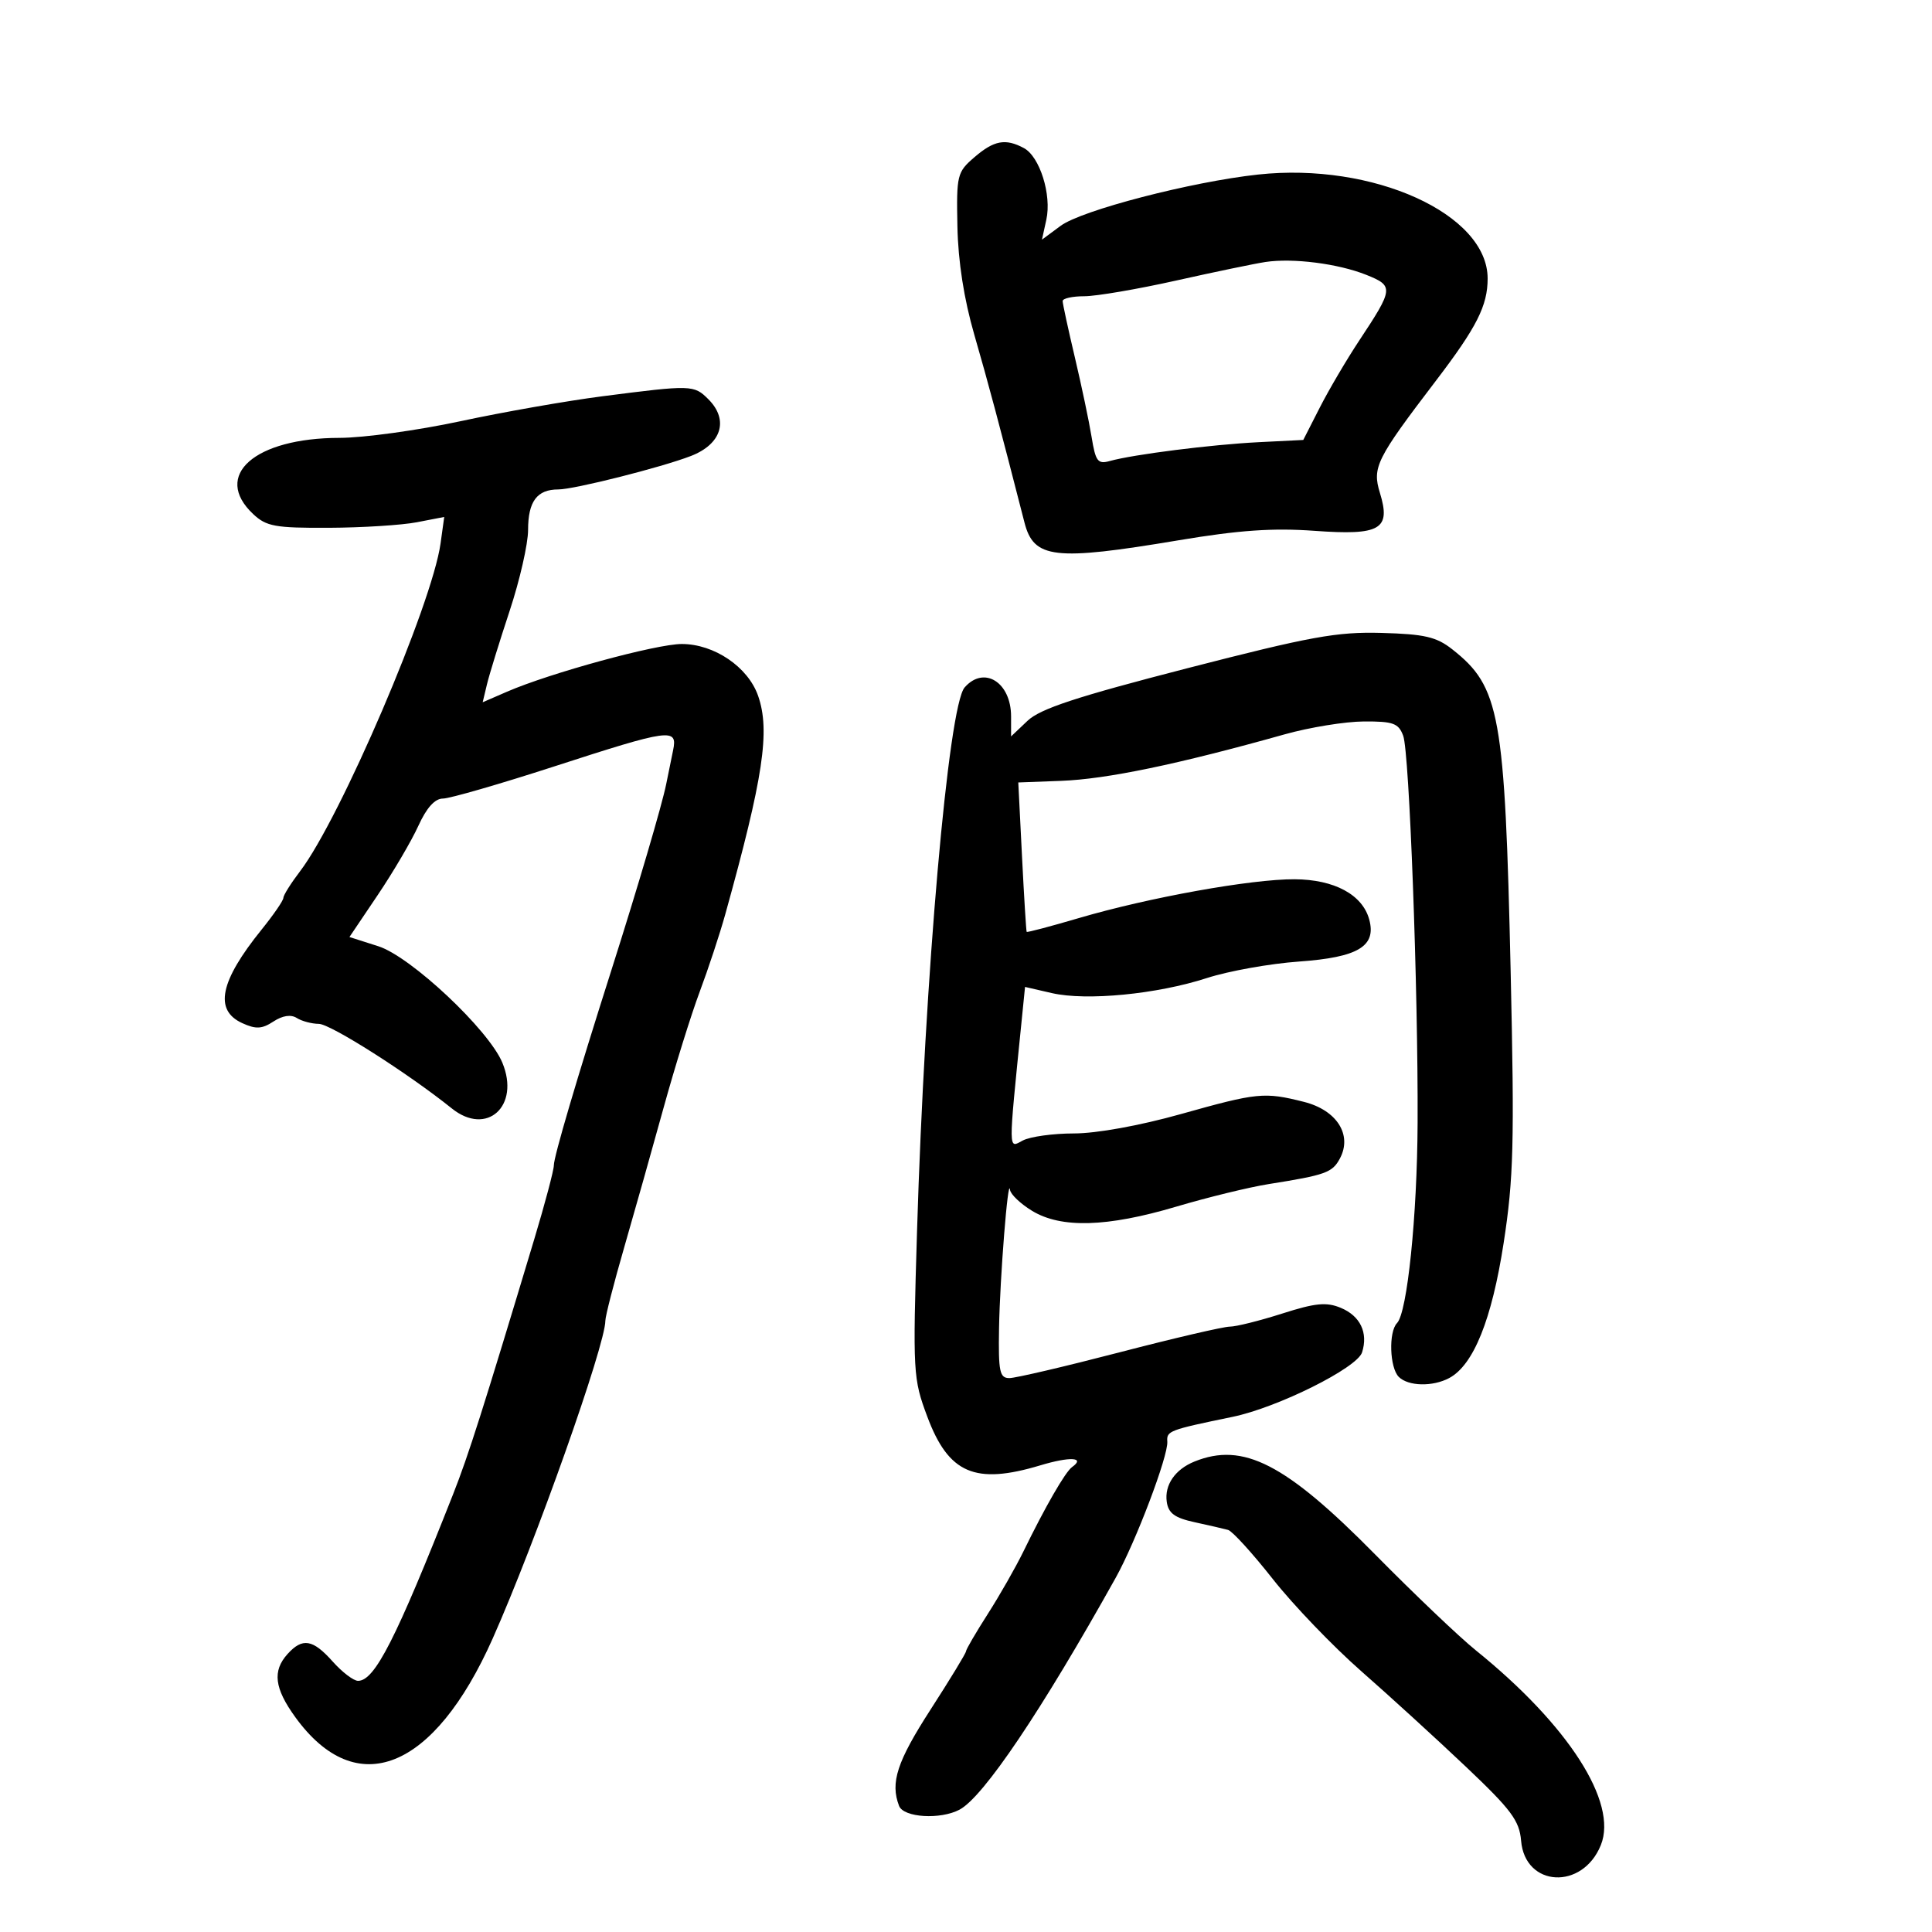 <svg xmlns="http://www.w3.org/2000/svg" width="300" height="300" viewBox="0 0 300 300" version="1.1">
	<path d="M 151.306 24.414 C 148.617 26.726, 148.507 27.176, 148.667 35.164 C 148.776 40.615, 149.686 46.442, 151.296 52 C 153.440 59.405, 155.123 65.705, 159.079 81.135 C 160.522 86.763, 163.705 87.131, 183 83.897 C 192.381 82.325, 197.647 81.958, 204.107 82.426 C 214.357 83.169, 216.014 82.209, 214.272 76.534 C 213.054 72.566, 213.700 71.273, 222.977 59.110 C 229.311 50.805, 231 47.466, 231 43.247 C 231 33.225, 213.209 25.167, 195.355 27.103 C 184.979 28.228, 167.973 32.644, 164.700 35.063 L 161.795 37.212 162.476 34.109 C 163.322 30.256, 161.457 24.315, 158.986 22.992 C 156.126 21.462, 154.356 21.789, 151.306 24.414 M 196.500 40.681 C 194.850 40.930, 188.602 42.229, 182.616 43.567 C 176.629 44.905, 170.217 46, 168.366 46 C 166.515 46, 165.003 46.337, 165.007 46.750 C 165.011 47.163, 165.865 51.100, 166.904 55.500 C 167.944 59.900, 169.112 65.453, 169.500 67.840 C 170.123 71.667, 170.459 72.109, 172.353 71.581 C 175.997 70.564, 188.149 69.028, 195.435 68.663 L 202.371 68.316 204.935 63.287 C 206.346 60.521, 209.102 55.837, 211.061 52.879 C 216.407 44.803, 216.450 44.397, 212.149 42.676 C 207.795 40.934, 200.760 40.037, 196.500 40.681 M 93.500 61.538 C 88 62.247, 78.100 63.987, 71.500 65.405 C 64.900 66.824, 56.448 67.988, 52.718 67.992 C 39.529 68.007, 32.933 73.831, 39.314 79.826 C 41.362 81.749, 42.719 81.995, 51.064 81.956 C 56.254 81.932, 62.408 81.544, 64.740 81.093 L 68.980 80.272 68.410 84.386 C 67.100 93.828, 52.844 127.093, 46.598 135.282 C 45.169 137.156, 44 139.021, 44 139.426 C 44 139.832, 42.484 142.039, 40.632 144.332 C 34.138 152.370, 33.208 156.863, 37.623 158.874 C 39.739 159.838, 40.673 159.789, 42.455 158.622 C 43.876 157.691, 45.170 157.494, 46.082 158.072 C 46.862 158.565, 48.404 158.976, 49.509 158.985 C 51.319 158.998, 63.367 166.661, 70.163 172.121 C 75.584 176.476, 80.799 171.757, 78.008 165.021 C 75.889 159.904, 63.794 148.545, 58.751 146.934 L 54.261 145.500 58.640 139 C 61.049 135.425, 63.890 130.588, 64.954 128.250 C 66.238 125.428, 67.523 124, 68.781 124 C 69.822 124, 77.610 121.751, 86.087 119.002 C 104.090 113.164, 105.244 113.007, 104.519 116.500 C 104.234 117.875, 103.752 120.237, 103.449 121.750 C 102.803 124.975, 99.033 137.778, 94.983 150.500 C 89.536 167.611, 86 179.599, 86 180.955 C 86 181.703, 84.634 186.857, 82.964 192.408 C 74.982 218.938, 72.741 225.979, 70.366 232 C 61.463 254.567, 58.187 261, 55.597 261 C 54.901 261, 53.128 259.650, 51.658 258 C 48.572 254.537, 46.971 254.269, 44.655 256.829 C 42.275 259.459, 42.604 262.153, 45.853 266.639 C 55.348 279.746, 67.380 274.942, 76.520 254.394 C 83.132 239.528, 94 208.869, 94 205.080 C 94 204.378, 95.321 199.236, 96.937 193.652 C 98.552 188.068, 101.301 178.325, 103.045 172 C 104.789 165.675, 107.311 157.575, 108.649 154 C 109.987 150.425, 111.770 145.025, 112.612 142 C 118.534 120.714, 119.621 113.477, 117.714 108.035 C 116.146 103.558, 110.897 100, 105.863 100 C 101.910 100, 85.428 104.500, 78.725 107.409 L 74.950 109.048 75.613 106.274 C 75.977 104.748, 77.564 99.609, 79.138 94.852 C 80.712 90.096, 82 84.449, 82 82.302 C 82 77.860, 83.384 76, 86.689 76 C 89.142 76, 102.687 72.583, 107.288 70.804 C 112.048 68.963, 113.206 65.206, 110 62 C 107.756 59.756, 107.408 59.746, 93.500 61.538 M 184.305 103.779 C 167.133 108.206, 161.533 110.049, 159.555 111.924 L 157 114.349 157 111.246 C 157 105.932, 152.786 103.307, 149.784 106.750 C 147.264 109.641, 143.593 151.592, 142.396 191.189 C 141.730 213.232, 141.775 214.051, 143.994 219.985 C 147.298 228.818, 151.409 230.587, 161.544 227.537 C 166.149 226.151, 168.594 226.284, 166.471 227.804 C 165.415 228.561, 162.311 233.946, 158.909 240.924 C 157.723 243.357, 155.233 247.723, 153.376 250.626 C 151.519 253.529, 150 256.135, 150 256.417 C 150 256.699, 147.525 260.767, 144.500 265.456 C 139.286 273.539, 138.219 276.801, 139.607 280.418 C 140.304 282.235, 146.037 282.586, 149.012 280.993 C 152.729 279.004, 161.732 265.632, 173.244 245 C 176.361 239.413, 181.419 226.069, 181.259 223.853 C 181.138 222.187, 181.505 222.049, 191.401 220.006 C 198.388 218.564, 210.734 212.415, 211.502 209.994 C 212.471 206.942, 211.221 204.334, 208.189 203.078 C 205.958 202.154, 204.254 202.321, 199.092 203.971 C 195.598 205.087, 191.938 206, 190.959 206 C 189.980 206, 182.276 207.795, 173.839 209.989 C 165.403 212.183, 157.713 213.983, 156.750 213.989 C 155.222 213.999, 155.017 213.018, 155.131 206.250 C 155.262 198.451, 156.537 182.409, 156.838 184.765 C 156.927 185.460, 158.463 186.921, 160.250 188.011 C 164.763 190.763, 171.897 190.558, 182.638 187.369 C 187.512 185.922, 193.975 184.345, 197 183.864 C 205.847 182.459, 206.883 182.088, 208.055 179.897 C 210.021 176.225, 207.587 172.385, 202.477 171.098 C 196.308 169.545, 195.276 169.648, 183.337 173 C 176.980 174.785, 170.267 176, 166.761 176 C 163.520 176, 159.941 176.497, 158.807 177.103 C 156.548 178.312, 156.558 179.226, 158.602 158.875 L 159.167 153.250 163.334 154.208 C 168.712 155.445, 179.664 154.382, 187.404 151.871 C 190.757 150.784, 197.199 149.630, 201.721 149.308 C 210.879 148.655, 213.741 146.943, 212.617 142.790 C 211.571 138.925, 207.201 136.566, 201.022 136.531 C 194.332 136.493, 178.387 139.362, 167.533 142.556 C 163.152 143.845, 159.502 144.810, 159.422 144.700 C 159.342 144.590, 159.017 139.325, 158.698 133 L 158.119 121.500 164.736 121.252 C 171.842 120.986, 182.858 118.696, 199.500 114.023 C 203.350 112.943, 208.874 112.045, 211.775 112.029 C 216.343 112.004, 217.162 112.301, 217.889 114.250 C 218.847 116.816, 220.217 153.652, 220.125 174.368 C 220.060 188.846, 218.521 203.822, 216.929 205.450 C 215.600 206.809, 215.781 212.381, 217.200 213.800 C 218.667 215.267, 222.467 215.356, 225.034 213.982 C 228.810 211.961, 231.649 204.913, 233.487 193 C 235.031 182.996, 235.172 177.531, 234.577 151 C 233.676 110.837, 232.921 106.660, 225.504 100.823 C 223.047 98.889, 221.206 98.463, 214.526 98.279 C 207.586 98.088, 203.497 98.833, 184.305 103.779 M 185.465 226.952 C 182.465 228.168, 180.803 230.585, 181.173 233.195 C 181.426 234.979, 182.405 235.696, 185.500 236.368 C 187.700 236.846, 190.038 237.385, 190.697 237.566 C 191.355 237.748, 194.481 241.182, 197.644 245.198 C 200.807 249.214, 206.986 255.650, 211.374 259.500 C 215.763 263.350, 223.074 270.026, 227.621 274.335 C 234.674 281.018, 235.934 282.707, 236.195 285.828 C 236.798 293.052, 245.741 293.538, 248.579 286.500 C 251.252 279.873, 243.530 267.851, 229.146 256.248 C 226.591 254.187, 219.550 247.480, 213.500 241.344 C 199.614 227.261, 193.035 223.883, 185.465 226.952" stroke="none" fill="black" fill-rule="evenodd"/>
</svg>